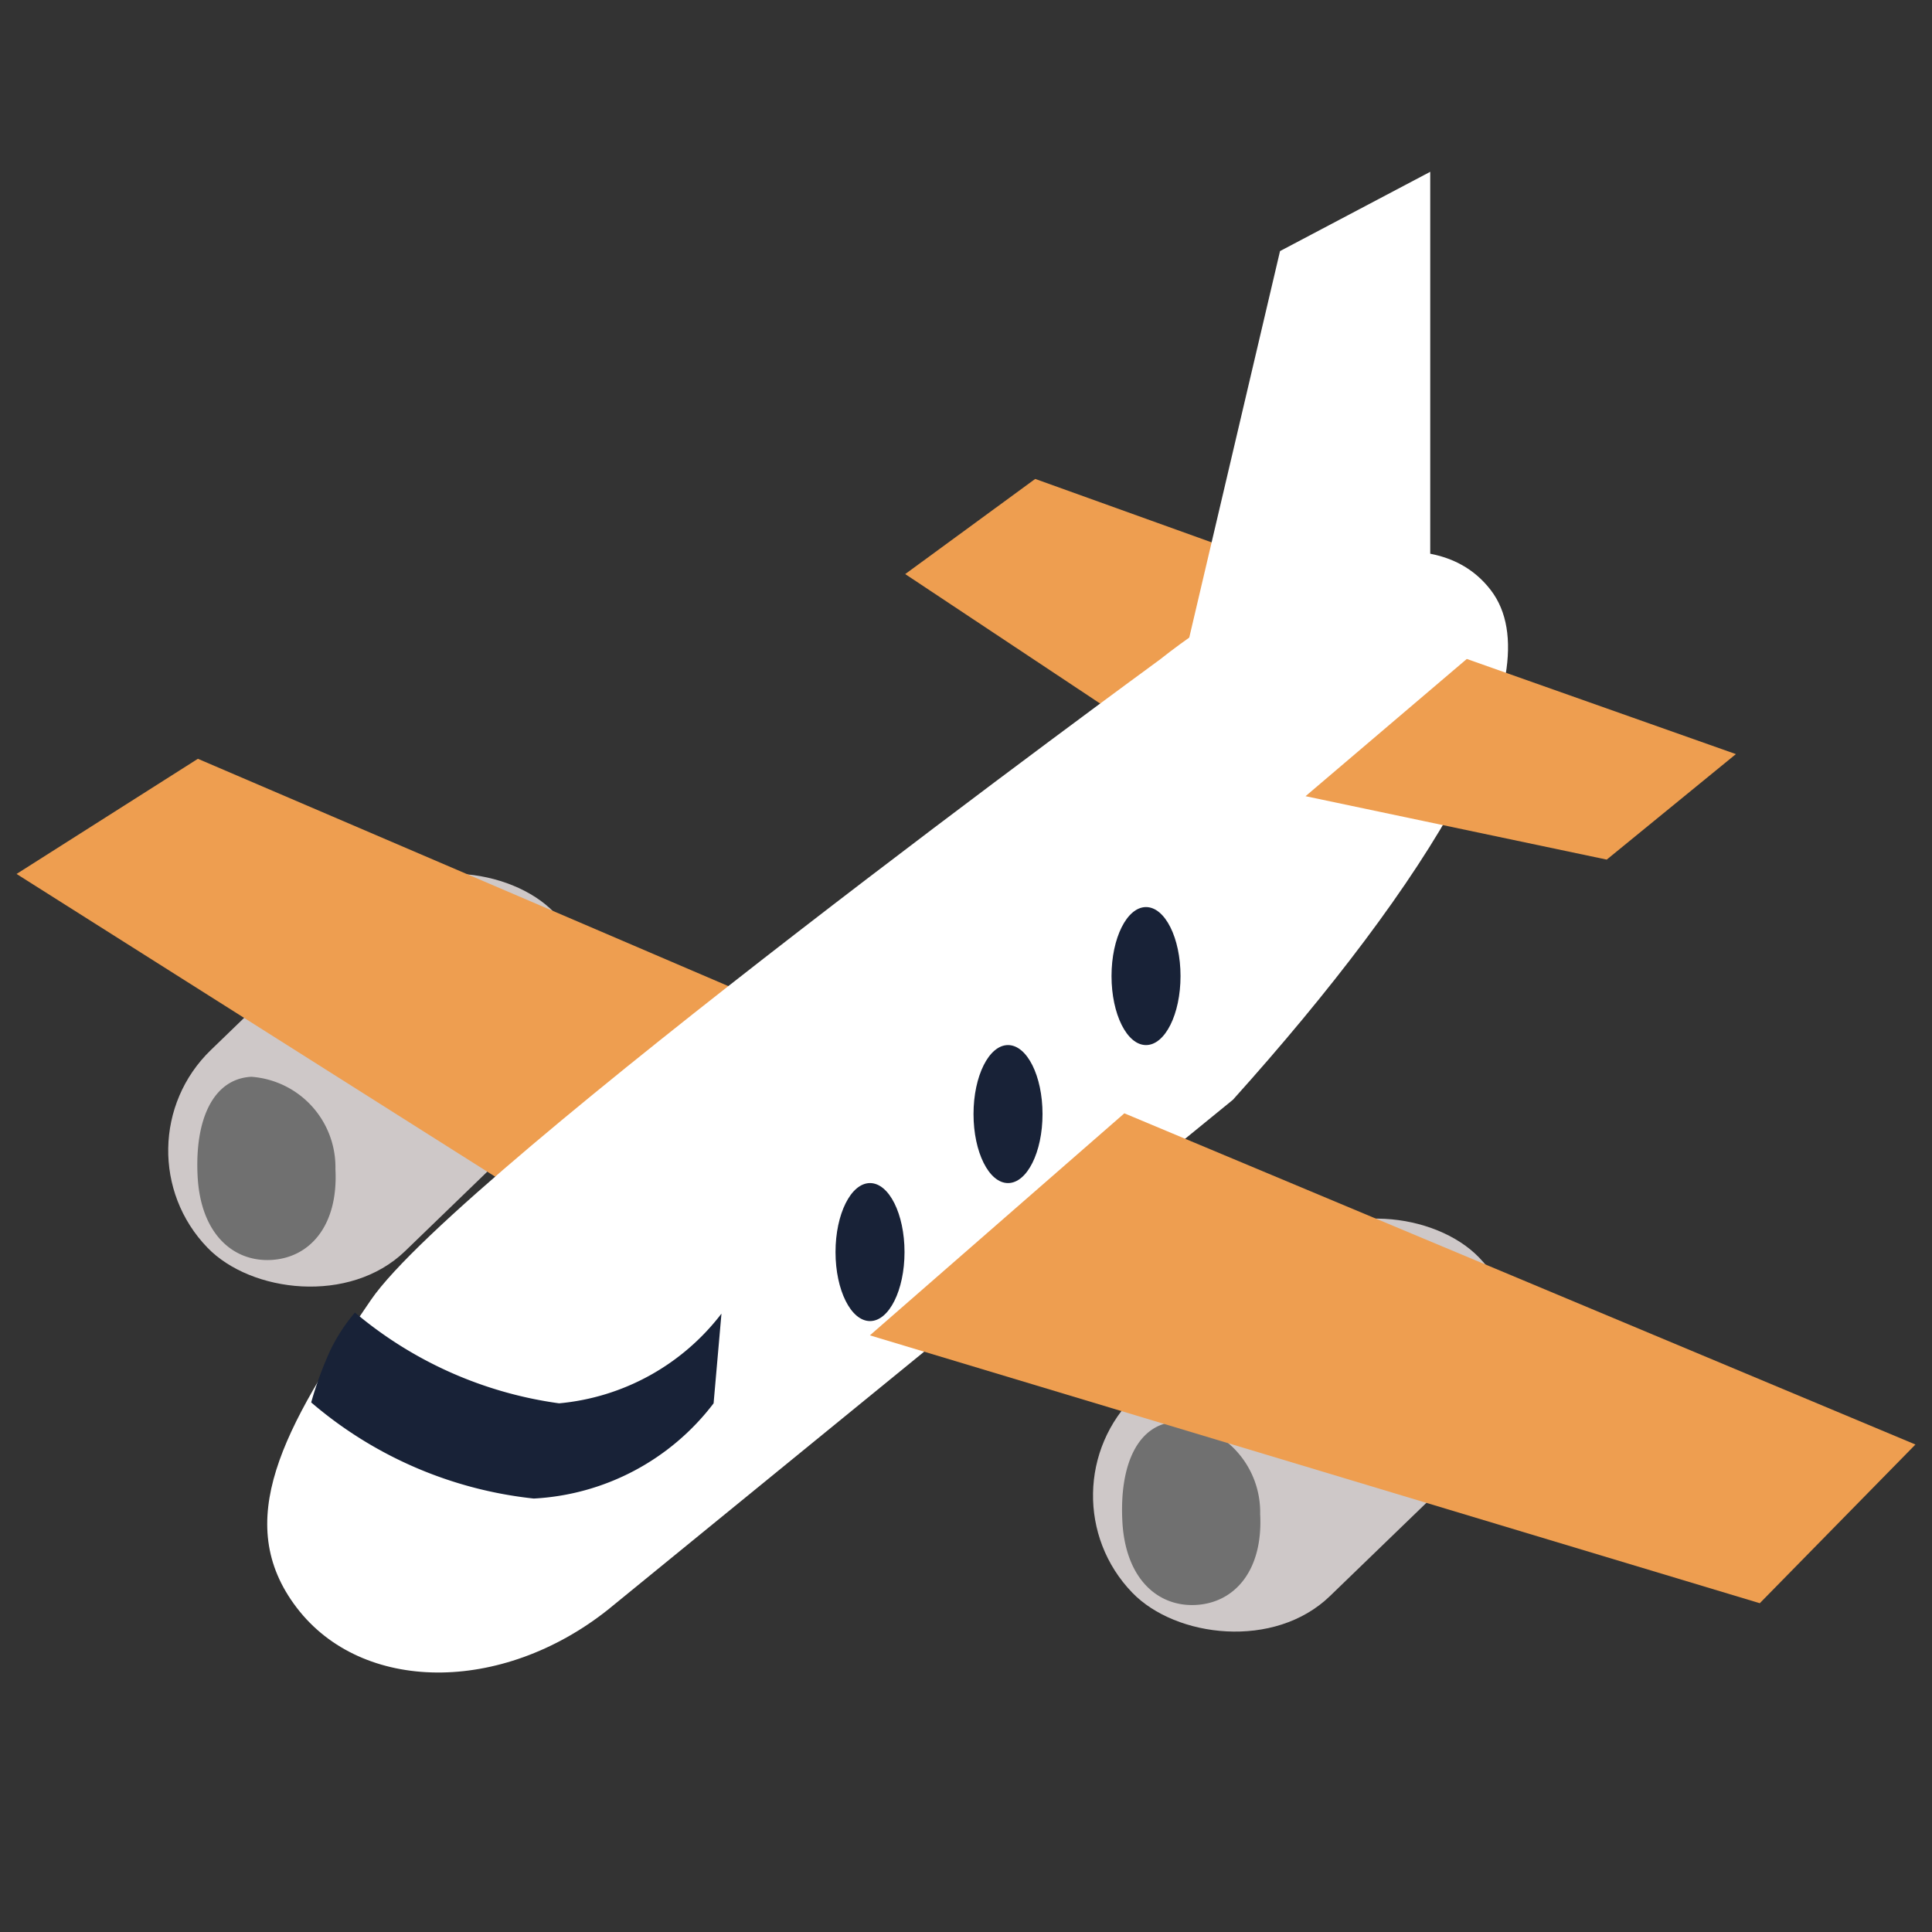 <svg xmlns="http://www.w3.org/2000/svg" xmlns:xlink="http://www.w3.org/1999/xlink" width="28" height="28" viewBox="0 0 28 28">
  <rect x="0" y="0" width="28" height="28" fill="#333333" stroke="none"/>
  <defs>
    <clipPath id="clip-Airplane">
      <rect width="28" height="28"/>
    </clipPath>
  </defs>
  <g id="Airplane" clip-path="url(#clip-Airplane)">
    <rect id="Rectangle_4563" data-name="Rectangle 4563" width="6.99" height="4.052" rx="2.026" transform="matrix(0.719, -0.695, 0.695, 0.719, 15.002, 21.626)" fill="#cec8c8"/>
    <rect id="Rectangle_4564" data-name="Rectangle 4564" width="6.99" height="4.052" rx="2.026" transform="matrix(0.719, -0.695, 0.695, 0.719, 1.599, 16.626)" fill="#cec8c8"/>
    <path id="Path_3811" data-name="Path 3811" d="M.99.458a1.314,1.314,0,0,1,1.147,1.4c0,.828-.444,1.266-1,1.266s-1-.437-1-1.266S.438.458.99.458Z" transform="translate(16.032 20.2) rotate(-3)" fill="#707070"/>
    <path id="Path_3812" data-name="Path 3812" d="M.99.458a1.314,1.314,0,0,1,1.147,1.4c0,.828-.444,1.266-1,1.266s-1-.437-1-1.266S.438.458.99.458Z" transform="translate(2.63 15.2) rotate(-3)" fill="#707070"/>
    <path id="Path_3810" data-name="Path 3810" d="M2302.693,447.663l-7.934-3.4-2.628,1.669,8.16,5.161Z" transform="translate(-2291.891 -433.266)" fill="#ee9e50"/>
    <path id="Path_3808" data-name="Path 3808" d="M2311.31,441.11l-3.835-1.379-1.884,1.379,3.463,2.3Z" transform="translate(-2292.472 -432.79)" fill="#ee9e50"/>
    <path id="Path_3805" data-name="Path 3805" d="M3.563.069C5.72-.612,18.279-.2,18.279-.2c1.969-.014,4.413.6,4.4,2.159s-3.327,2.782-7.491,3.518L3.5,5.721c-1.969.014-3.551-1.24-3.533-2.8S1.407.75,3.563.069Z" transform="matrix(0.788, -0.616, 0.616, 0.788, 2.527, 20.978)" fill="#fff"/>
    <path id="Path_3806" data-name="Path 3806" d="M2310.978,442.544l1.55-6.6,2.177-1.149v6.367Z" transform="translate(-2293.977 -432.305)" fill="#fff"/>
    <path id="Path_3807" data-name="Path 3807" d="M2315.485,442.624l3.9,1.379-1.872,1.529-4.365-.919Z" transform="translate(-2294.227 -433.074)" fill="#ee9e50"/>
    <path id="Path_3809" data-name="Path 3809" d="M2306.012,453.145l3.688-3.218,11.465,4.8-2.256,2.3Z" transform="translate(-2293.405 -433.792)" fill="#ee9e50"/>
    <path id="Path_3813" data-name="Path 3813" d="M2299.035,453.876a5.815,5.815,0,0,0,2.959,1.316,3.347,3.347,0,0,0,2.353-1.3l-.114,1.3a3.507,3.507,0,0,1-2.606,1.38,5.918,5.918,0,0,1-3.226-1.393,5.25,5.25,0,0,1,.282-.766A2.584,2.584,0,0,1,2299.035,453.876Z" transform="translate(-2293.891 -434.854)" fill="#182237"/>
    <ellipse id="Ellipse_932" data-name="Ellipse 932" cx="0.5" cy="1" rx="0.5" ry="1" transform="translate(12.109 17.146)" fill="#182237"/>
    <ellipse id="Ellipse_933" data-name="Ellipse 933" cx="0.5" cy="1" rx="0.5" ry="1" transform="translate(14.109 15.146)" fill="#182237"/>
    <ellipse id="Ellipse_934" data-name="Ellipse 934" cx="0.5" cy="1" rx="0.5" ry="1" transform="translate(16.109 13.146)" fill="#182237"/>
  </g>
</svg>
